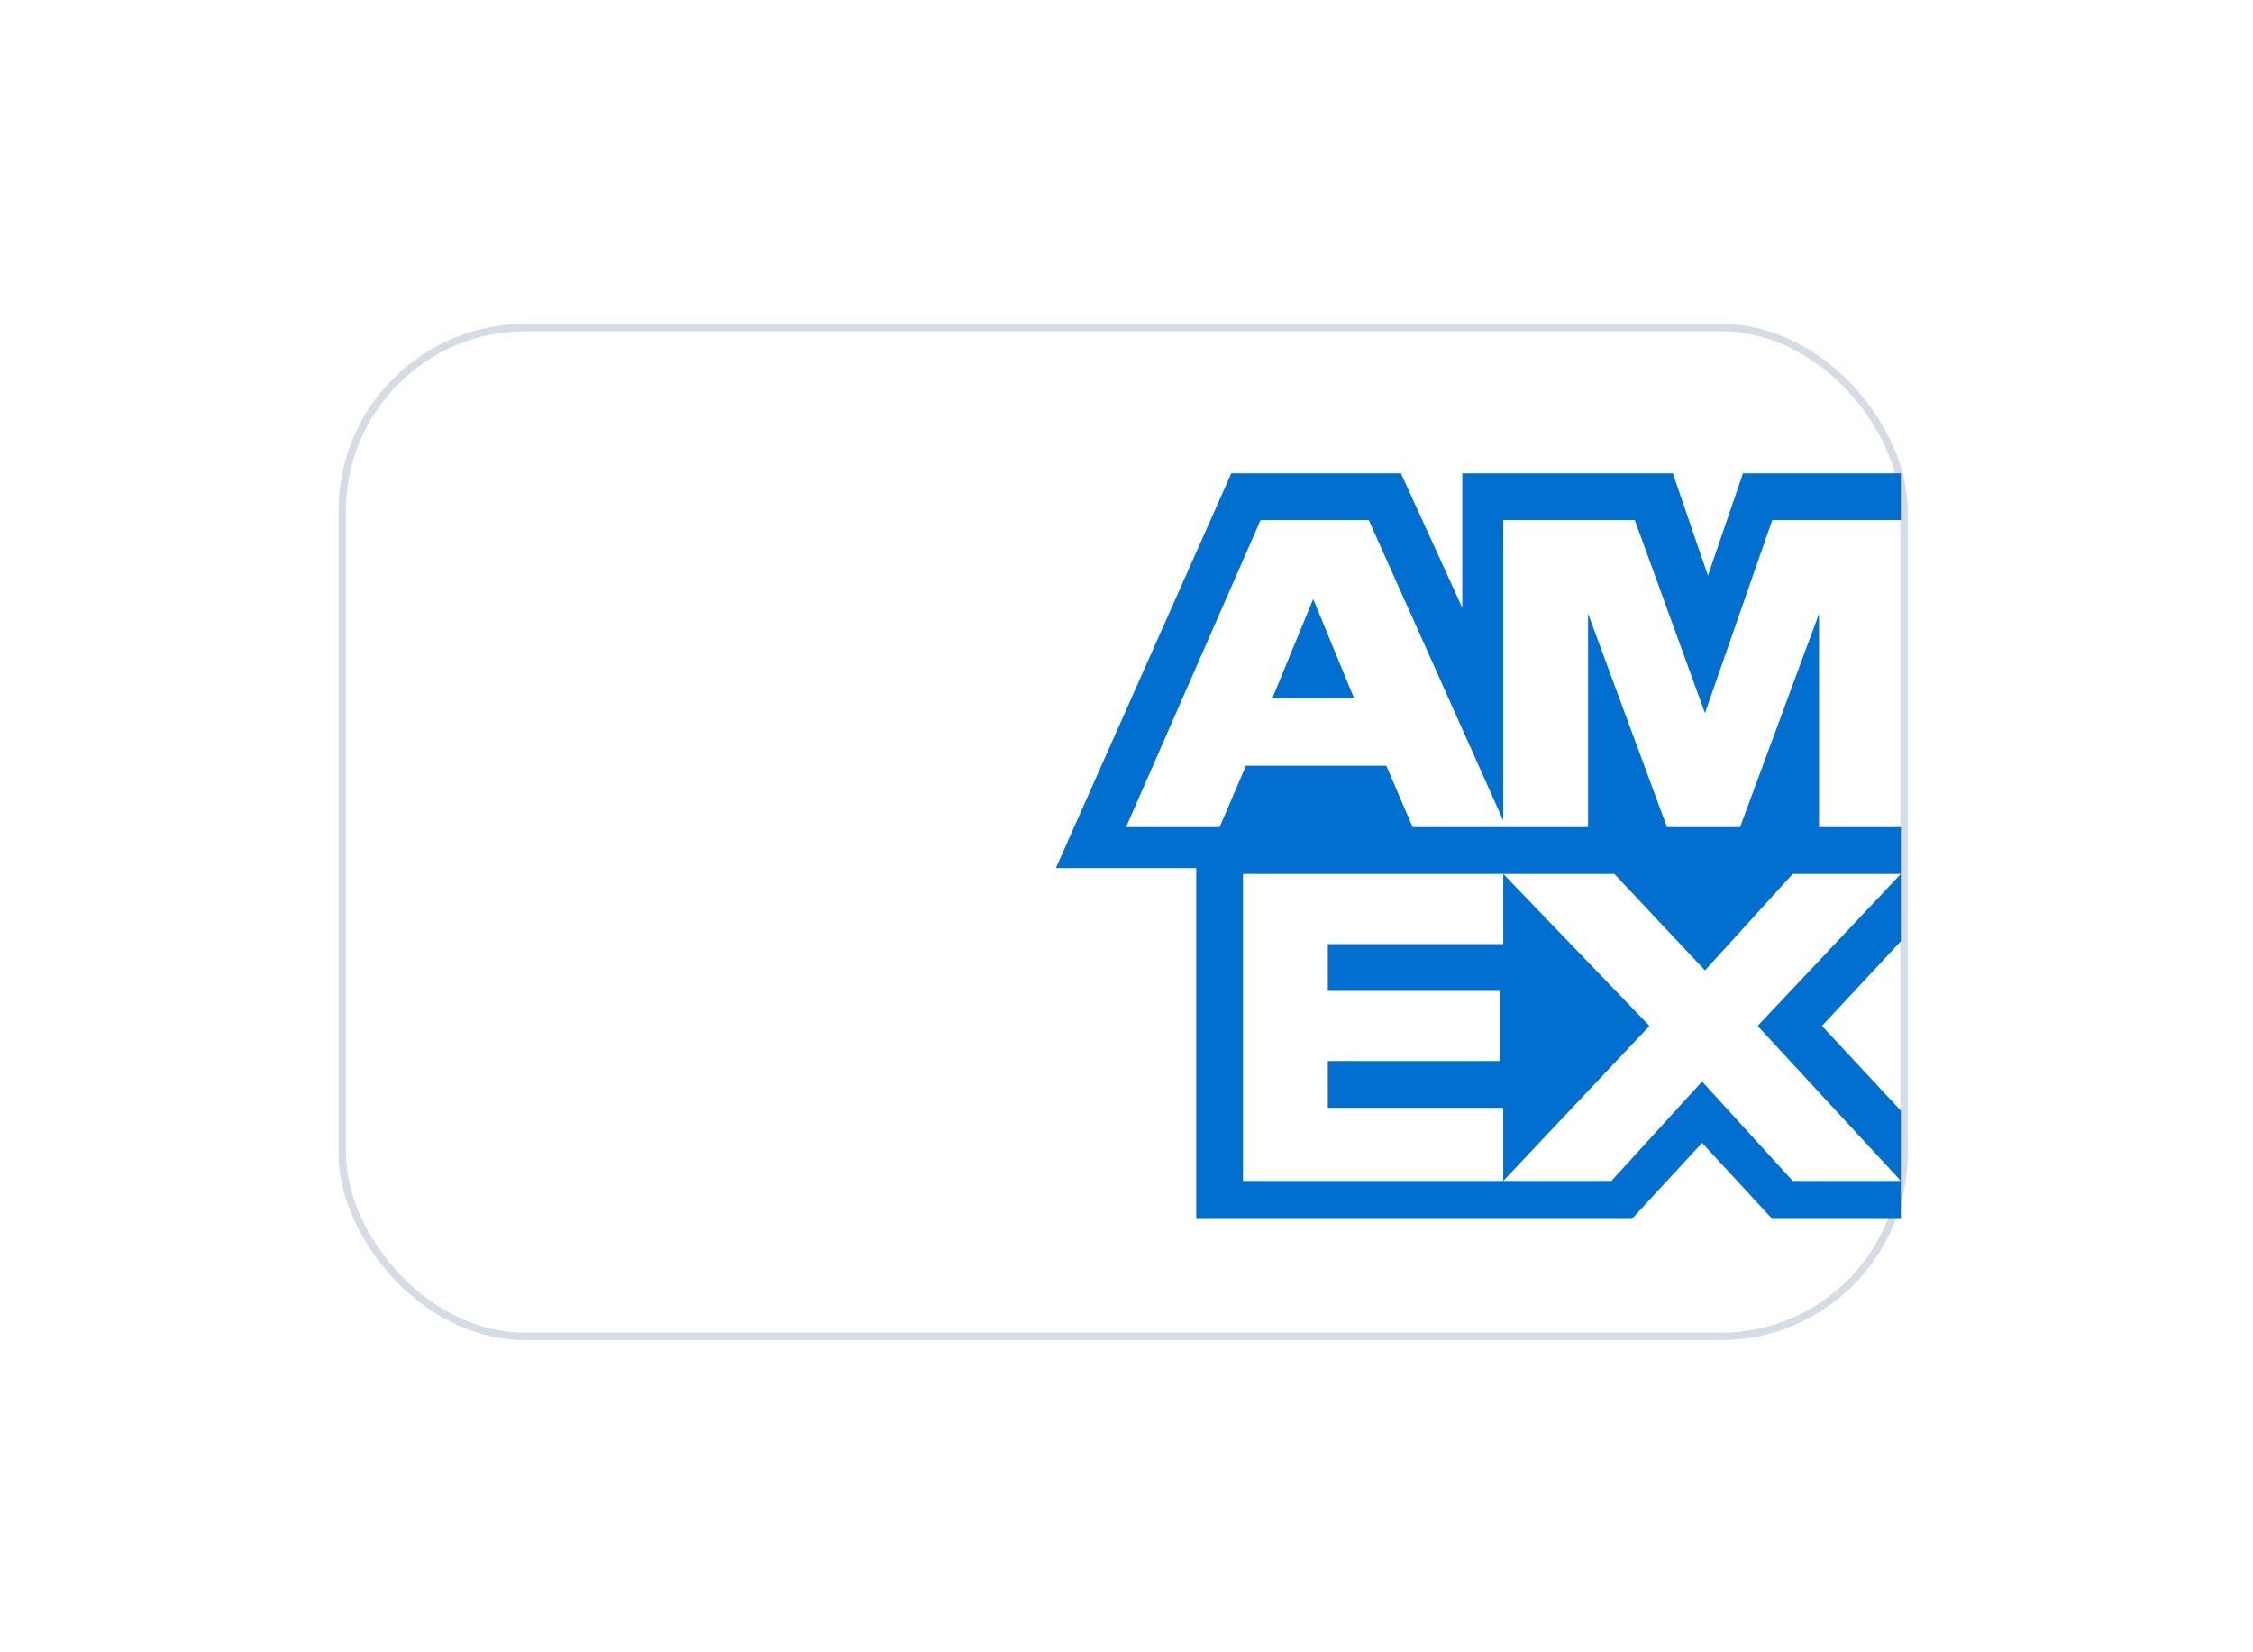 <svg width="45" height="33" viewBox="0 0 45 33" fill="none" xmlns="http://www.w3.org/2000/svg">
<g filter="url(#filter0_dd_192_43303)">
<rect x="6.91" y="3.333" width="31.045" height="20" rx="3.582" fill="white"/>
<rect x="6.836" y="3.258" width="31.194" height="20.149" rx="3.657" stroke="#D6DCE5" stroke-width="0.149"/>
<path fill-rule="evenodd" clip-rule="evenodd" d="M37.967 7.103H35.398L34.054 10.958L32.653 7.103H30.025V13.105L27.339 7.103H25.178L22.491 13.235H24.36L24.886 12.009H27.689L28.215 13.235H31.719V8.972L33.295 13.235H34.755L36.332 8.972V13.235H37.967V14.17H35.806L34.054 16.097L32.244 14.17H24.827V20.302H32.186L33.996 18.316L35.806 20.302H37.967V21.061H35.398L33.996 19.542L32.594 21.061H23.893V14.053H21.09L24.594 6.169H27.981L29.207 8.855V6.169H33.412L34.113 8.213L34.814 6.169H37.967V7.103ZM37.967 15.513L36.391 17.206L37.967 18.9V20.302L35.106 17.206L37.967 14.17V15.513ZM30.025 20.302V18.842H26.521V17.907H29.966V16.506H26.521V15.571H30.025V14.17L32.945 17.206L30.025 20.302ZM25.411 10.666L26.229 8.68L27.047 10.666H25.411Z" fill="#006FCF"/>
</g>
<defs>
<filter id="filter0_dd_192_43303" x="0.792" y="0.199" width="43.282" height="32.239" filterUnits="userSpaceOnUse" color-interpolation-filters="sRGB">
<feFlood flood-opacity="0" result="BackgroundImageFix"/>
<feColorMatrix in="SourceAlpha" type="matrix" values="0 0 0 0 0 0 0 0 0 0 0 0 0 0 0 0 0 0 127 0" result="hardAlpha"/>
<feOffset dy="0.299"/>
<feGaussianBlur stdDeviation="1.493"/>
<feColorMatrix type="matrix" values="0 0 0 0 0.718 0 0 0 0 0.718 0 0 0 0 0.718 0 0 0 0.08 0"/>
<feBlend mode="normal" in2="BackgroundImageFix" result="effect1_dropShadow_192_43303"/>
<feColorMatrix in="SourceAlpha" type="matrix" values="0 0 0 0 0 0 0 0 0 0 0 0 0 0 0 0 0 0 127 0" result="hardAlpha"/>
<feOffset dy="2.985"/>
<feGaussianBlur stdDeviation="2.985"/>
<feColorMatrix type="matrix" values="0 0 0 0 0.718 0 0 0 0 0.718 0 0 0 0 0.718 0 0 0 0.08 0"/>
<feBlend mode="normal" in2="effect1_dropShadow_192_43303" result="effect2_dropShadow_192_43303"/>
<feBlend mode="normal" in="SourceGraphic" in2="effect2_dropShadow_192_43303" result="shape"/>
</filter>
</defs>
</svg>
